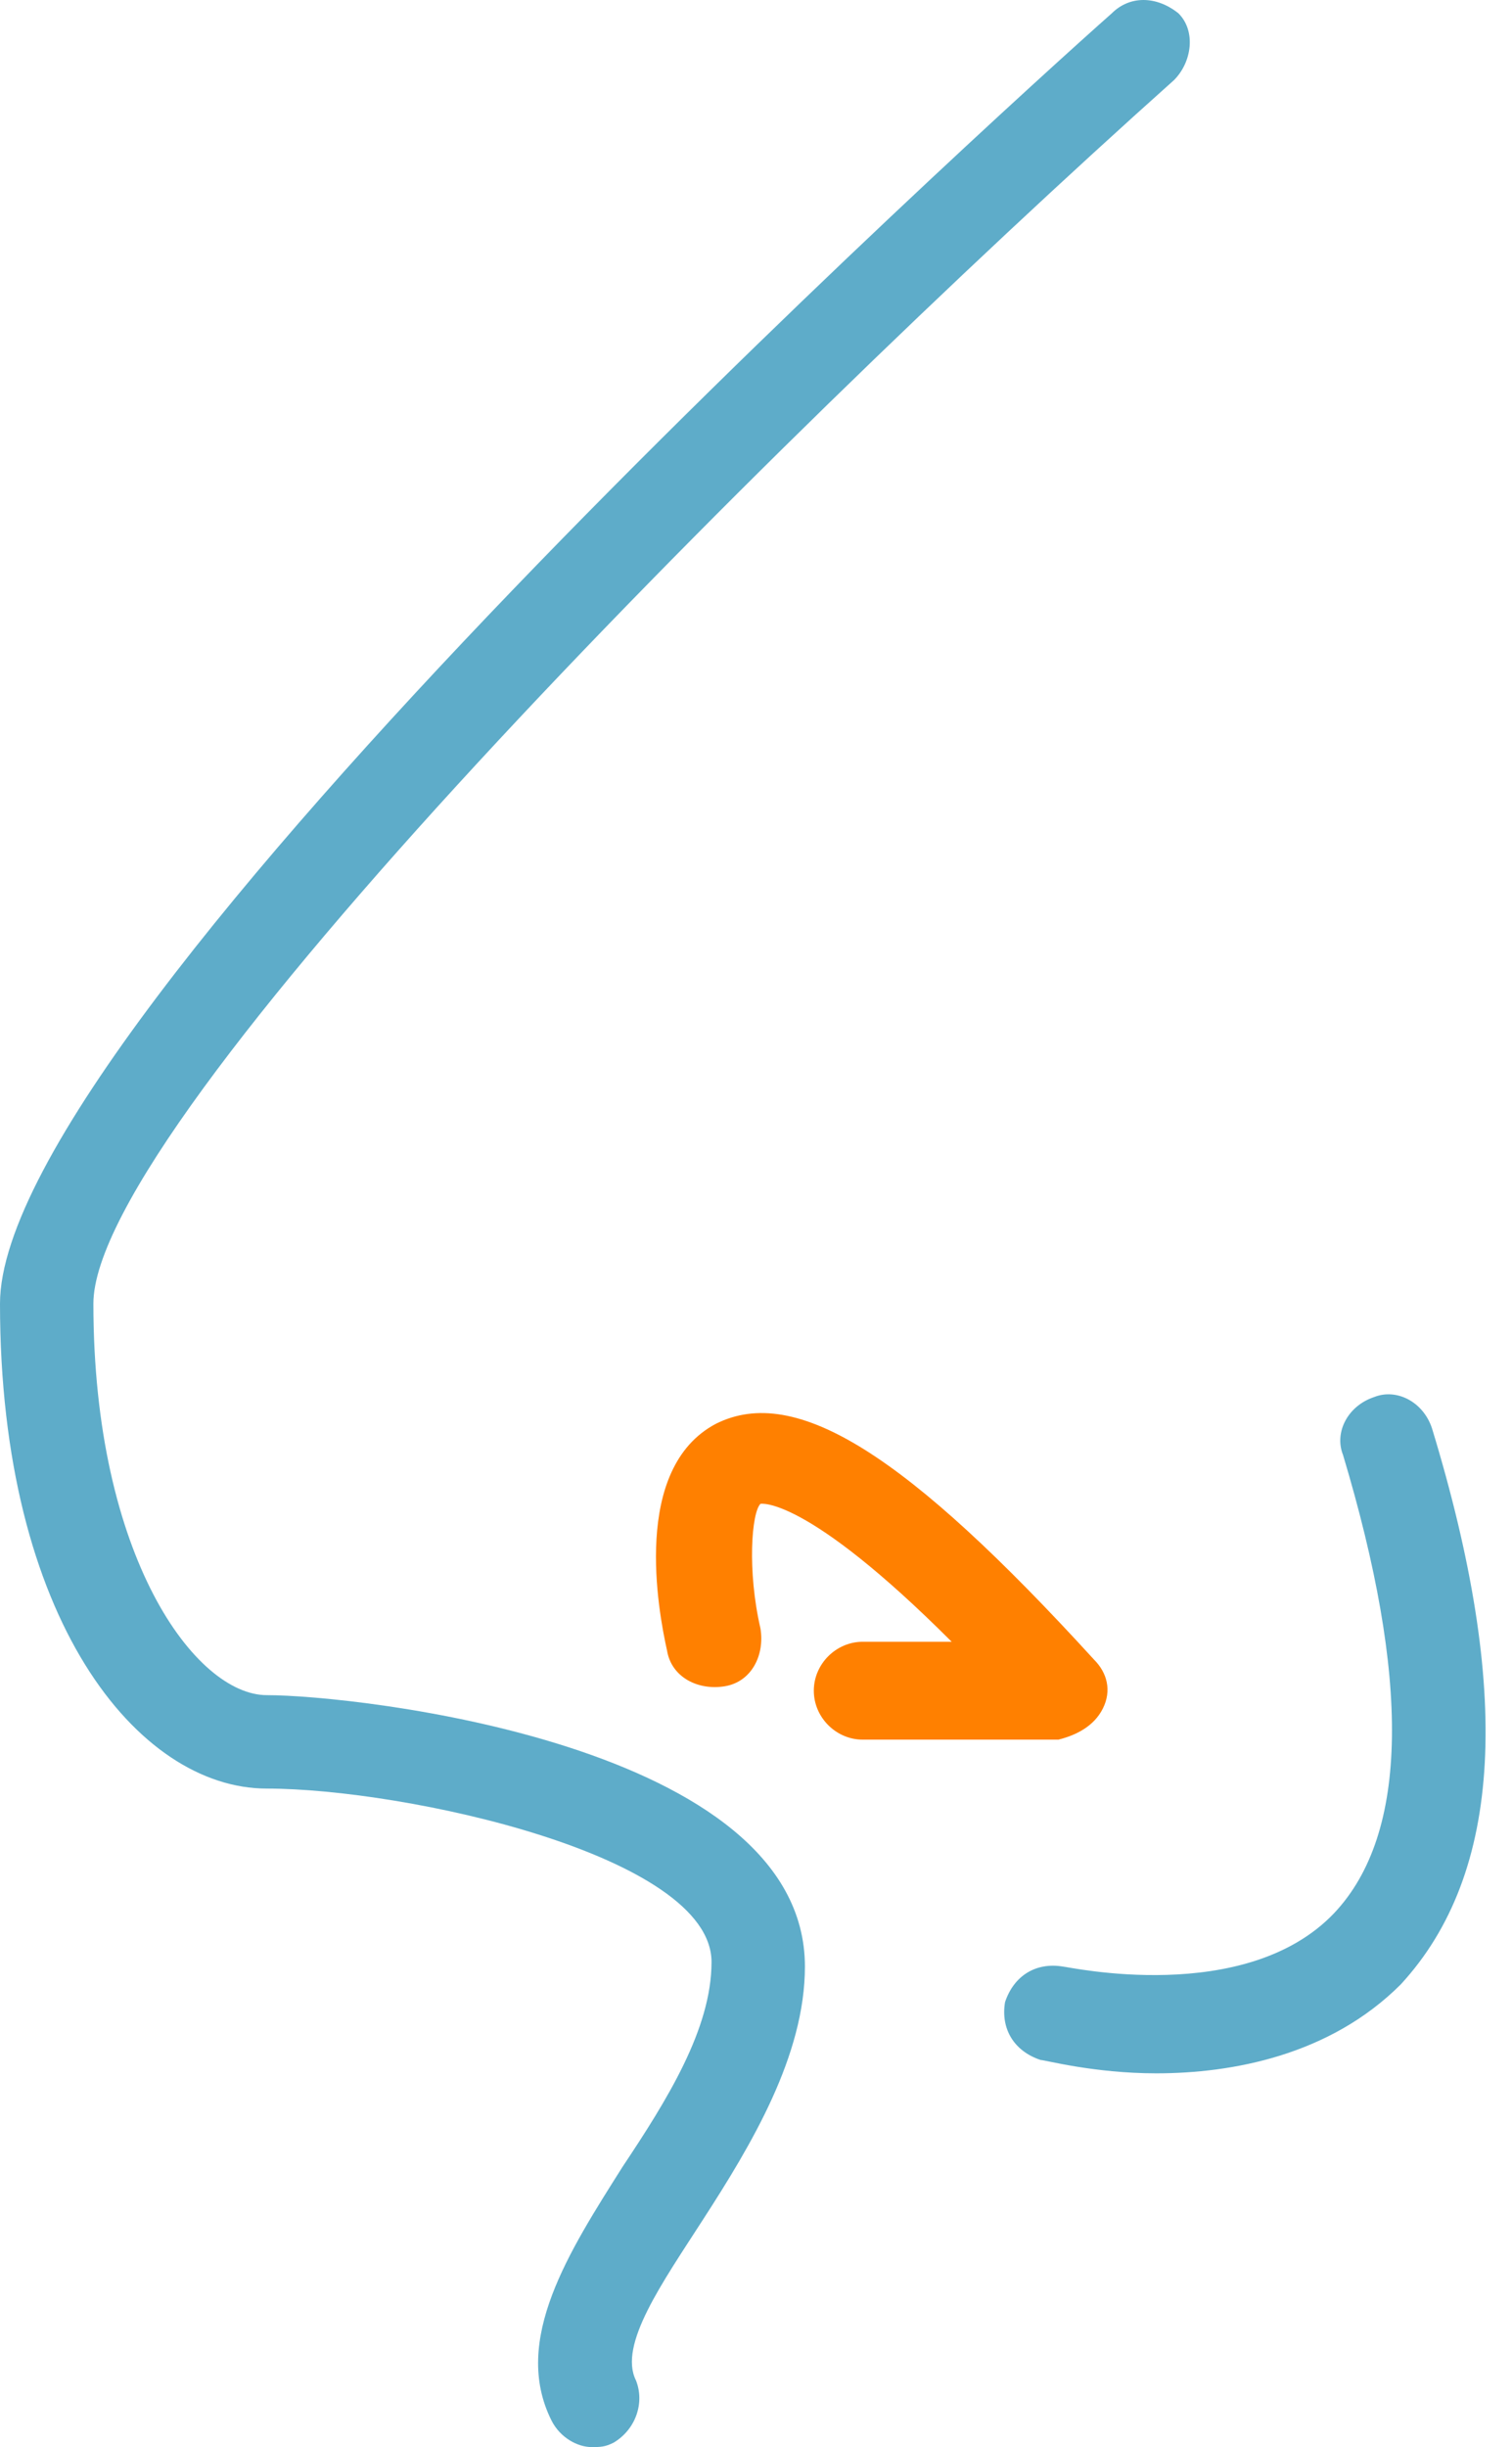 <?xml version="1.0" encoding="utf-8"?>
<!-- Generator: Adobe Illustrator 24.1.2, SVG Export Plug-In . SVG Version: 6.00 Build 0)  -->
<svg version="1.1" id="Слой_1" xmlns="http://www.w3.org/2000/svg" xmlns:xlink="http://www.w3.org/1999/xlink" x="0px" y="0px"
	 viewBox="0 0 34 55" style="enable-background:new 0 0 34 55;" xml:space="preserve">
<style type="text/css">
	.st0{fill-rule:evenodd;clip-rule:evenodd;fill:#5EACC9;}
	.st1{fill-rule:evenodd;clip-rule:evenodd;fill:#FF8000;}
</style>
<path class="st0" d="M6,38.1c-1.6,0-3.9-3.1-3.9-8.8c0-4.1,14.9-19.1,24.3-27.5c0.4-0.4,0.5-1.1,0.1-1.5C26-0.1,25.4-0.1,25,0.3
	C22.4,2.6,0,22.9,0,29.3c0,7.1,3.1,10.9,6,10.9c3.1,0,10,1.5,10,3.9c0,1.5-1,3.1-2,4.6c-1.2,1.9-2.5,3.9-1.6,5.7
	c0.2,0.4,0.6,0.6,0.9,0.6c0.2,0,0.3,0,0.5-0.1c0.5-0.3,0.7-0.9,0.5-1.4c-0.4-0.8,0.6-2.2,1.5-3.6c1.1-1.7,2.3-3.7,2.3-5.7
	C18.1,39.2,8,38.1,6,38.1z"/>
<path class="st1" d="M24.8,38.4c0.2-0.4,0.1-0.8-0.2-1.1c-4.2-4.6-6.7-6.2-8.5-5.3c-1.9,1-1.3,4.2-1.1,5.1c0.1,0.6,0.7,0.9,1.3,0.8
	c0.6-0.1,0.9-0.7,0.8-1.3c-0.3-1.3-0.2-2.6,0-2.8c0,0,1-0.2,4.3,3.1h-2c-0.6,0-1.1,0.5-1.1,1.1c0,0.6,0.5,1.1,1.1,1.1h4.4
	C24.2,39,24.6,38.8,24.8,38.4z"/>
<path class="st0" d="M32.2,32.1c-0.2-0.6-0.8-0.9-1.3-0.7c-0.6,0.2-0.9,0.8-0.7,1.3c1.5,5,1.5,8.5-0.2,10.3c-2,2.1-6,1.2-6.1,1.2
	c-0.6-0.1-1.1,0.2-1.3,0.8c-0.1,0.6,0.2,1.1,0.8,1.3c0.1,0,1.2,0.3,2.6,0.3c1.7,0,3.9-0.4,5.5-2C33.8,42.1,34,38,32.2,32.1z"/>
</svg>
